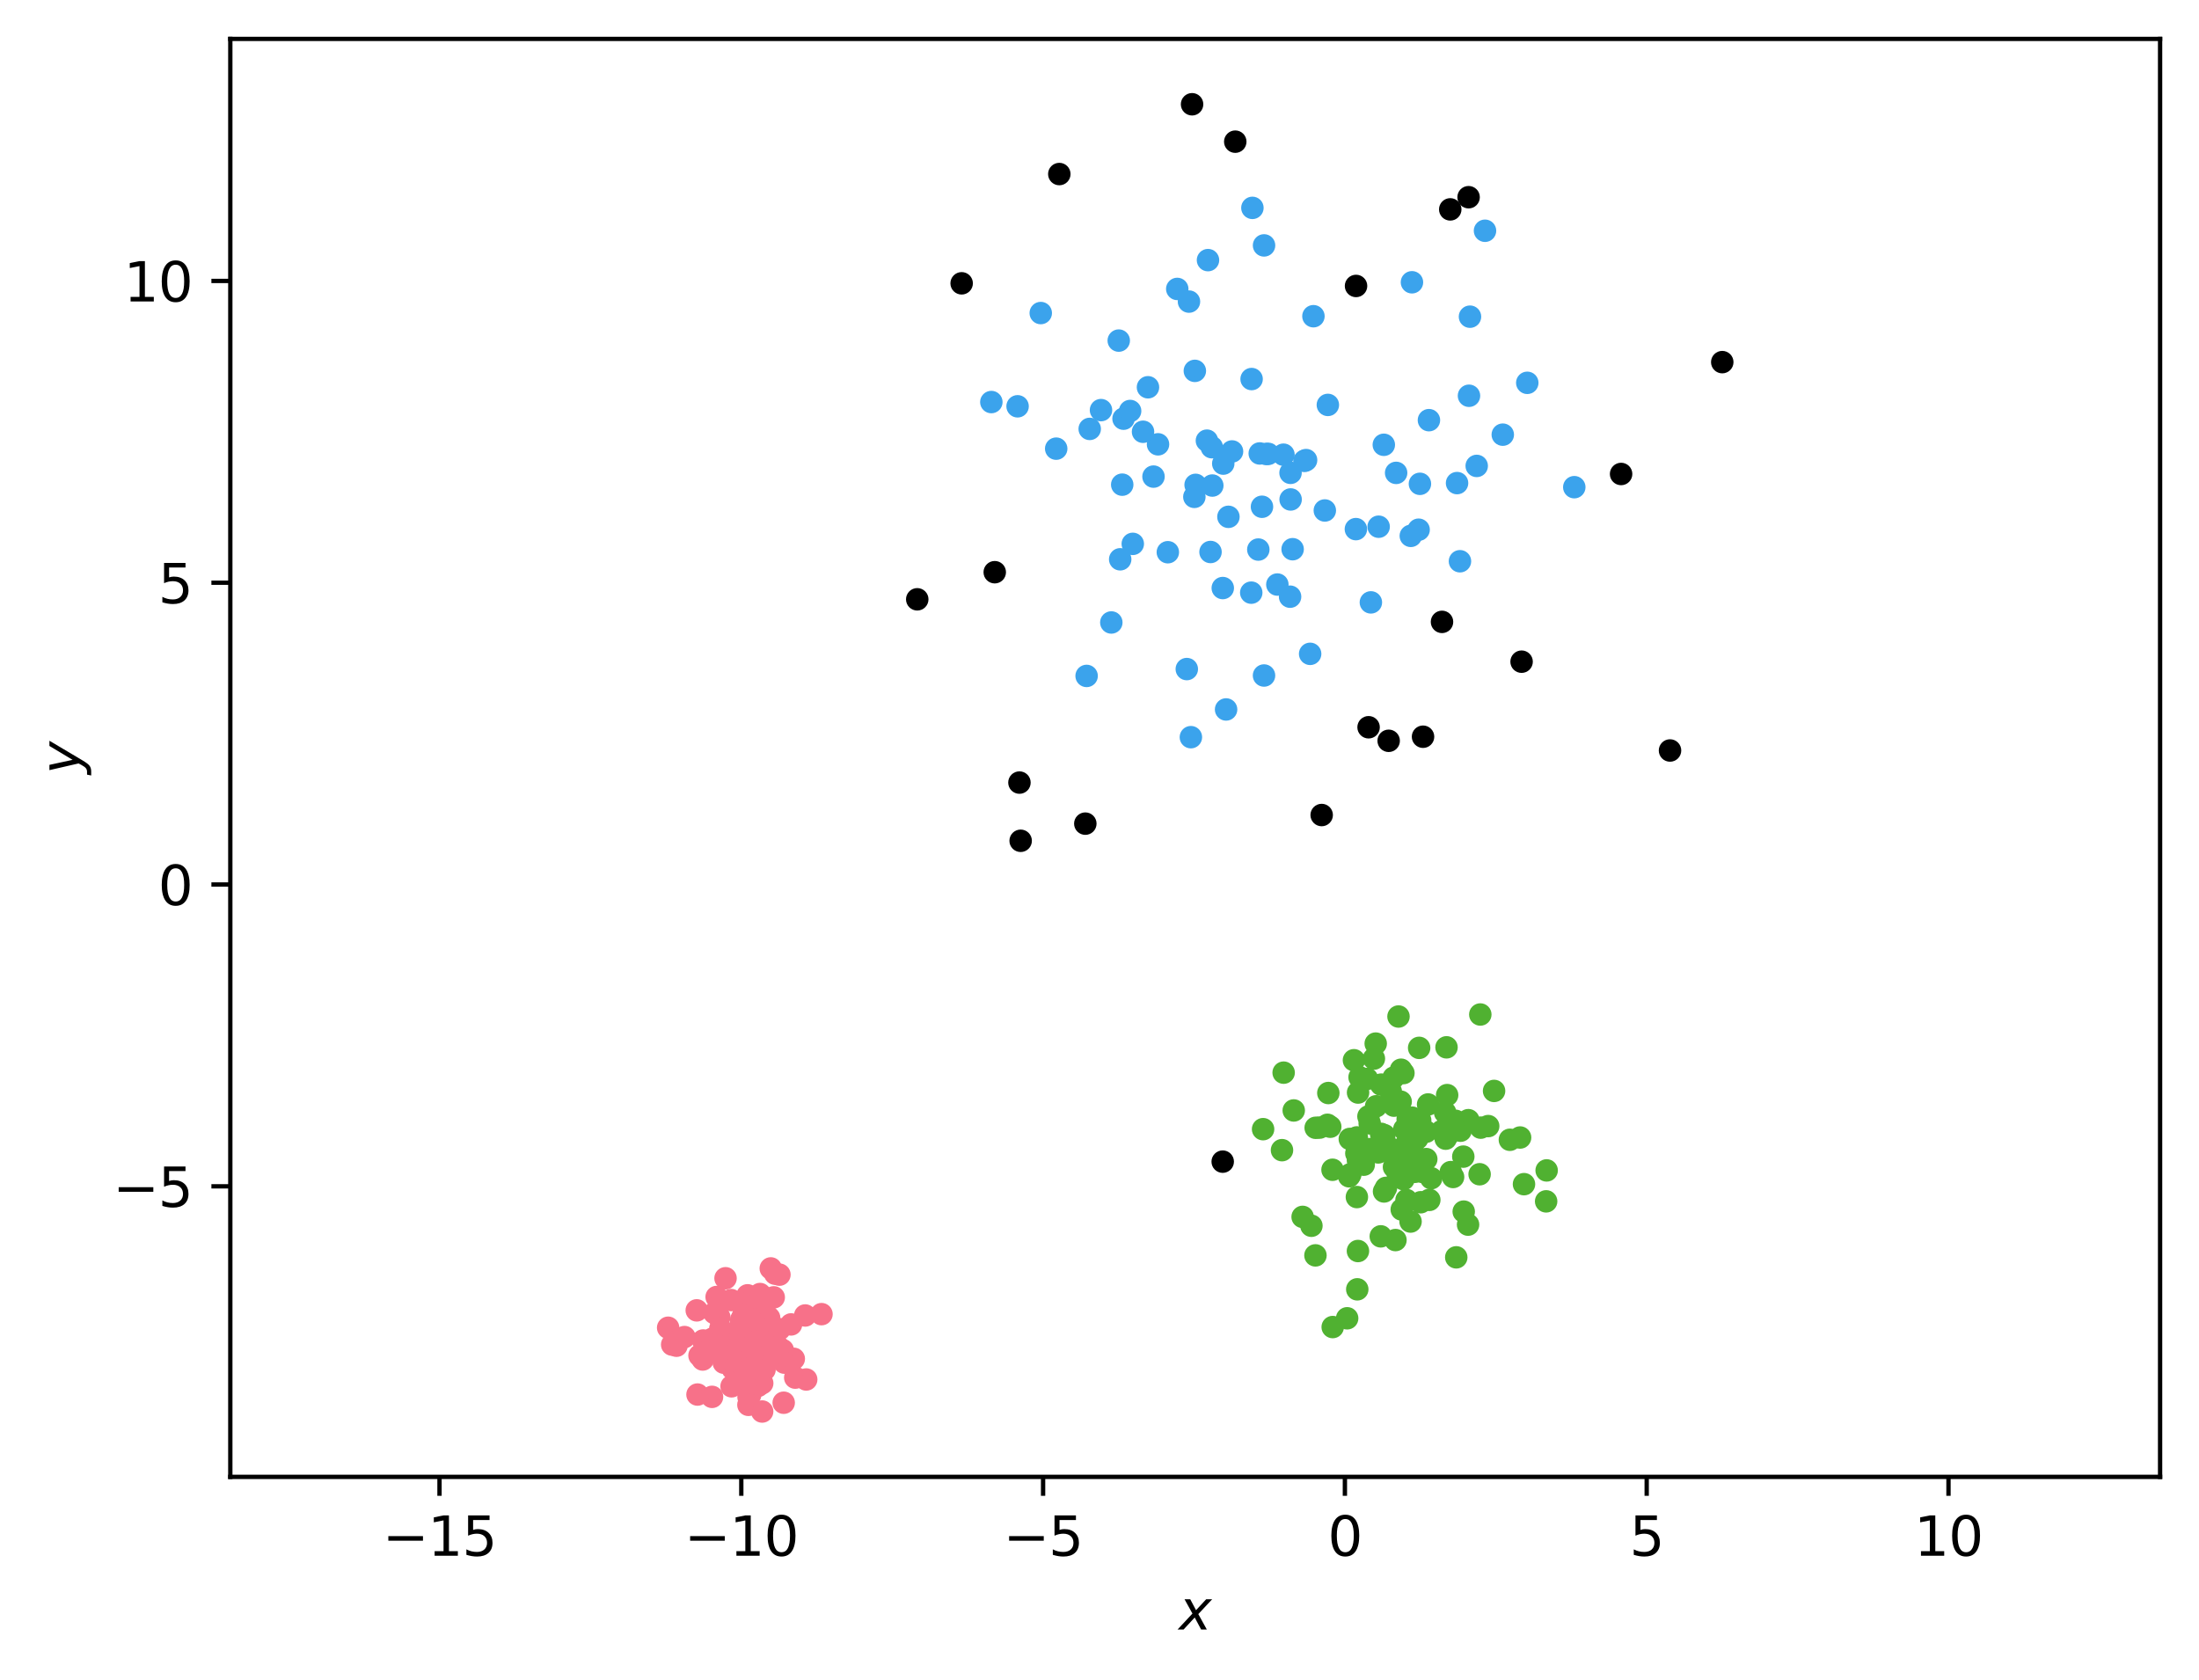 <?xml version="1.0" encoding="utf-8" standalone="no"?>
<!DOCTYPE svg PUBLIC "-//W3C//DTD SVG 1.1//EN"
  "http://www.w3.org/Graphics/SVG/1.1/DTD/svg11.dtd">
<svg xmlns:xlink="http://www.w3.org/1999/xlink" width="406.94pt" height="310.868pt" viewBox="0 0 406.94 310.868" xmlns="http://www.w3.org/2000/svg" version="1.1">
 <defs>
  <style type="text/css">*{stroke-linejoin: round; stroke-linecap: butt}</style>
 </defs>
 <g id="figure_1">
  <g id="patch_1">
   <path d="M 0 310.868 
L 406.94 310.868 
L 406.94 0 
L 0 0 
z
" style="fill: #ffffff"/>
  </g>
  <g id="axes_1">
   <g id="patch_2">
    <path d="M 42.62 273.312 
L 399.74 273.312 
L 399.74 7.2 
L 42.62 7.2 
z
" style="fill: #ffffff"/>
   </g>
   <g id="PathCollection_1">
    <defs>
     <path id="m70209b68b7" d="M 0 1.581 
C 0.419 1.581 0.822 1.415 1.118 1.118 
C 1.415 0.822 1.581 0.419 1.581 0 
C 1.581 -0.419 1.415 -0.822 1.118 -1.118 
C 0.822 -1.415 0.419 -1.581 0 -1.581 
C -0.419 -1.581 -0.822 -1.415 -1.118 -1.118 
C -1.415 -0.822 -1.581 -0.419 -1.581 0 
C -1.581 0.419 -1.415 0.822 -1.118 1.118 
C -0.822 1.415 -0.419 1.581 0 1.581 
z
" style="stroke: #000000"/>
    </defs>
    <g clip-path="url(#pb96d1d1ebf)">
     <use xlink:href="#m70209b68b7" x="188.655" y="144.825" style="stroke: #000000"/>
     <use xlink:href="#m70209b68b7" x="226.272" y="214.974" style="stroke: #000000"/>
     <use xlink:href="#m70209b68b7" x="188.879" y="155.597" style="stroke: #000000"/>
     <use xlink:href="#m70209b68b7" x="263.342" y="136.339" style="stroke: #000000"/>
     <use xlink:href="#m70209b68b7" x="196.033" y="32.21" style="stroke: #000000"/>
     <use xlink:href="#m70209b68b7" x="250.944" y="52.919" style="stroke: #000000"/>
     <use xlink:href="#m70209b68b7" x="271.774" y="36.495" style="stroke: #000000"/>
     <use xlink:href="#m70209b68b7" x="266.853" y="115.085" style="stroke: #000000"/>
     <use xlink:href="#m70209b68b7" x="169.743" y="110.909" style="stroke: #000000"/>
     <use xlink:href="#m70209b68b7" x="177.96" y="52.431" style="stroke: #000000"/>
     <use xlink:href="#m70209b68b7" x="268.379" y="38.748" style="stroke: #000000"/>
     <use xlink:href="#m70209b68b7" x="281.581" y="122.451" style="stroke: #000000"/>
     <use xlink:href="#m70209b68b7" x="299.995" y="87.715" style="stroke: #000000"/>
     <use xlink:href="#m70209b68b7" x="253.267" y="134.586" style="stroke: #000000"/>
     <use xlink:href="#m70209b68b7" x="228.593" y="26.218" style="stroke: #000000"/>
     <use xlink:href="#m70209b68b7" x="318.716" y="67.016" style="stroke: #000000"/>
     <use xlink:href="#m70209b68b7" x="309.048" y="138.887" style="stroke: #000000"/>
     <use xlink:href="#m70209b68b7" x="200.846" y="152.423" style="stroke: #000000"/>
     <use xlink:href="#m70209b68b7" x="244.586" y="150.83" style="stroke: #000000"/>
     <use xlink:href="#m70209b68b7" x="220.601" y="19.296" style="stroke: #000000"/>
     <use xlink:href="#m70209b68b7" x="184.085" y="105.893" style="stroke: #000000"/>
     <use xlink:href="#m70209b68b7" x="256.983" y="137.093" style="stroke: #000000"/>
    </g>
   </g>
   <g id="PathCollection_2">
    <defs>
     <path id="mfca4ff4b65" d="M 0 1.581 
C 0.419 1.581 0.822 1.415 1.118 1.118 
C 1.415 0.822 1.581 0.419 1.581 0 
C 1.581 -0.419 1.415 -0.822 1.118 -1.118 
C 0.822 -1.415 0.419 -1.581 0 -1.581 
C -0.419 -1.581 -0.822 -1.415 -1.118 -1.118 
C -1.415 -0.822 -1.581 -0.419 -1.581 0 
C -1.581 0.419 -1.415 0.822 -1.118 1.118 
C -0.822 1.415 -0.419 1.581 0 1.581 
z
" style="stroke: #f77189"/>
    </defs>
    <g clip-path="url(#pb96d1d1ebf)">
     <use xlink:href="#mfca4ff4b65" x="135.834" y="252.535" style="fill: #f77189; stroke: #f77189"/>
     <use xlink:href="#mfca4ff4b65" x="142.504" y="251.238" style="fill: #f77189; stroke: #f77189"/>
     <use xlink:href="#mfca4ff4b65" x="133.946" y="252.184" style="fill: #f77189; stroke: #f77189"/>
     <use xlink:href="#mfca4ff4b65" x="131.765" y="258.505" style="fill: #f77189; stroke: #f77189"/>
     <use xlink:href="#mfca4ff4b65" x="135.302" y="240.594" style="fill: #f77189; stroke: #f77189"/>
     <use xlink:href="#mfca4ff4b65" x="141.041" y="261.216" style="fill: #f77189; stroke: #f77189"/>
     <use xlink:href="#mfca4ff4b65" x="141.227" y="250.506" style="fill: #f77189; stroke: #f77189"/>
     <use xlink:href="#mfca4ff4b65" x="140.296" y="256.471" style="fill: #f77189; stroke: #f77189"/>
     <use xlink:href="#mfca4ff4b65" x="136.583" y="251.002" style="fill: #f77189; stroke: #f77189"/>
     <use xlink:href="#mfca4ff4b65" x="143.446" y="235.709" style="fill: #f77189; stroke: #f77189"/>
     <use xlink:href="#mfca4ff4b65" x="141.673" y="246.259" style="fill: #f77189; stroke: #f77189"/>
     <use xlink:href="#mfca4ff4b65" x="141.299" y="249.898" style="fill: #f77189; stroke: #f77189"/>
     <use xlink:href="#mfca4ff4b65" x="144.241" y="235.887" style="fill: #f77189; stroke: #f77189"/>
     <use xlink:href="#mfca4ff4b65" x="123.645" y="245.713" style="fill: #f77189; stroke: #f77189"/>
     <use xlink:href="#mfca4ff4b65" x="136.372" y="248.499" style="fill: #f77189; stroke: #f77189"/>
     <use xlink:href="#mfca4ff4b65" x="134.266" y="236.555" style="fill: #f77189; stroke: #f77189"/>
     <use xlink:href="#mfca4ff4b65" x="138.344" y="239.712" style="fill: #f77189; stroke: #f77189"/>
     <use xlink:href="#mfca4ff4b65" x="138.721" y="254.855" style="fill: #f77189; stroke: #f77189"/>
     <use xlink:href="#mfca4ff4b65" x="138.498" y="259.982" style="fill: #f77189; stroke: #f77189"/>
     <use xlink:href="#mfca4ff4b65" x="129.448" y="250.855" style="fill: #f77189; stroke: #f77189"/>
     <use xlink:href="#mfca4ff4b65" x="138.619" y="254.83" style="fill: #f77189; stroke: #f77189"/>
     <use xlink:href="#mfca4ff4b65" x="139.988" y="253.862" style="fill: #f77189; stroke: #f77189"/>
     <use xlink:href="#mfca4ff4b65" x="140.649" y="239.476" style="fill: #f77189; stroke: #f77189"/>
     <use xlink:href="#mfca4ff4b65" x="134.352" y="251.721" style="fill: #f77189; stroke: #f77189"/>
     <use xlink:href="#mfca4ff4b65" x="142.335" y="243.877" style="fill: #f77189; stroke: #f77189"/>
     <use xlink:href="#mfca4ff4b65" x="152.024" y="243.196" style="fill: #f77189; stroke: #f77189"/>
     <use xlink:href="#mfca4ff4b65" x="130.043" y="251.592" style="fill: #f77189; stroke: #f77189"/>
     <use xlink:href="#mfca4ff4b65" x="146.386" y="245.098" style="fill: #f77189; stroke: #f77189"/>
     <use xlink:href="#mfca4ff4b65" x="128.937" y="242.496" style="fill: #f77189; stroke: #f77189"/>
     <use xlink:href="#mfca4ff4b65" x="137.536" y="243.409" style="fill: #f77189; stroke: #f77189"/>
     <use xlink:href="#mfca4ff4b65" x="135.781" y="247.215" style="fill: #f77189; stroke: #f77189"/>
     <use xlink:href="#mfca4ff4b65" x="137.51" y="252.152" style="fill: #f77189; stroke: #f77189"/>
     <use xlink:href="#mfca4ff4b65" x="130.12" y="248.069" style="fill: #f77189; stroke: #f77189"/>
     <use xlink:href="#mfca4ff4b65" x="147.166" y="254.946" style="fill: #f77189; stroke: #f77189"/>
     <use xlink:href="#mfca4ff4b65" x="138.195" y="246.455" style="fill: #f77189; stroke: #f77189"/>
     <use xlink:href="#mfca4ff4b65" x="137.062" y="254.396" style="fill: #f77189; stroke: #f77189"/>
     <use xlink:href="#mfca4ff4b65" x="141.812" y="243.329" style="fill: #f77189; stroke: #f77189"/>
     <use xlink:href="#mfca4ff4b65" x="143.024" y="246.166" style="fill: #f77189; stroke: #f77189"/>
     <use xlink:href="#mfca4ff4b65" x="141.181" y="242.49" style="fill: #f77189; stroke: #f77189"/>
     <use xlink:href="#mfca4ff4b65" x="137.479" y="241.213" style="fill: #f77189; stroke: #f77189"/>
     <use xlink:href="#mfca4ff4b65" x="124.389" y="248.839" style="fill: #f77189; stroke: #f77189"/>
     <use xlink:href="#mfca4ff4b65" x="138.276" y="247.989" style="fill: #f77189; stroke: #f77189"/>
     <use xlink:href="#mfca4ff4b65" x="138.249" y="243.16" style="fill: #f77189; stroke: #f77189"/>
     <use xlink:href="#mfca4ff4b65" x="135.527" y="247.392" style="fill: #f77189; stroke: #f77189"/>
     <use xlink:href="#mfca4ff4b65" x="131.857" y="247.737" style="fill: #f77189; stroke: #f77189"/>
     <use xlink:href="#mfca4ff4b65" x="143.349" y="250.631" style="fill: #f77189; stroke: #f77189"/>
     <use xlink:href="#mfca4ff4b65" x="141.482" y="253.466" style="fill: #f77189; stroke: #f77189"/>
     <use xlink:href="#mfca4ff4b65" x="137.801" y="251.825" style="fill: #f77189; stroke: #f77189"/>
     <use xlink:href="#mfca4ff4b65" x="140.981" y="248.456" style="fill: #f77189; stroke: #f77189"/>
     <use xlink:href="#mfca4ff4b65" x="137.083" y="245.125" style="fill: #f77189; stroke: #f77189"/>
     <use xlink:href="#mfca4ff4b65" x="142.636" y="234.733" style="fill: #f77189; stroke: #f77189"/>
     <use xlink:href="#mfca4ff4b65" x="132.889" y="249.572" style="fill: #f77189; stroke: #f77189"/>
     <use xlink:href="#mfca4ff4b65" x="138.827" y="243.449" style="fill: #f77189; stroke: #f77189"/>
     <use xlink:href="#mfca4ff4b65" x="139.247" y="251.104" style="fill: #f77189; stroke: #f77189"/>
     <use xlink:href="#mfca4ff4b65" x="138.771" y="245.878" style="fill: #f77189; stroke: #f77189"/>
     <use xlink:href="#mfca4ff4b65" x="143.707" y="249.155" style="fill: #f77189; stroke: #f77189"/>
     <use xlink:href="#mfca4ff4b65" x="139.964" y="249.256" style="fill: #f77189; stroke: #f77189"/>
     <use xlink:href="#mfca4ff4b65" x="138.641" y="255.095" style="fill: #f77189; stroke: #f77189"/>
     <use xlink:href="#mfca4ff4b65" x="126.666" y="247.437" style="fill: #f77189; stroke: #f77189"/>
     <use xlink:href="#mfca4ff4b65" x="145.159" y="252.173" style="fill: #f77189; stroke: #f77189"/>
     <use xlink:href="#mfca4ff4b65" x="145.028" y="259.59" style="fill: #f77189; stroke: #f77189"/>
     <use xlink:href="#mfca4ff4b65" x="135.6" y="253.322" style="fill: #f77189; stroke: #f77189"/>
     <use xlink:href="#mfca4ff4b65" x="142.894" y="250.822" style="fill: #f77189; stroke: #f77189"/>
     <use xlink:href="#mfca4ff4b65" x="140.575" y="247.424" style="fill: #f77189; stroke: #f77189"/>
     <use xlink:href="#mfca4ff4b65" x="137.168" y="244.233" style="fill: #f77189; stroke: #f77189"/>
     <use xlink:href="#mfca4ff4b65" x="143.186" y="240.086" style="fill: #f77189; stroke: #f77189"/>
     <use xlink:href="#mfca4ff4b65" x="144.249" y="245.984" style="fill: #f77189; stroke: #f77189"/>
     <use xlink:href="#mfca4ff4b65" x="133.116" y="243.768" style="fill: #f77189; stroke: #f77189"/>
     <use xlink:href="#mfca4ff4b65" x="138.815" y="258.152" style="fill: #f77189; stroke: #f77189"/>
     <use xlink:href="#mfca4ff4b65" x="132.617" y="240.02" style="fill: #f77189; stroke: #f77189"/>
     <use xlink:href="#mfca4ff4b65" x="146.897" y="251.464" style="fill: #f77189; stroke: #f77189"/>
     <use xlink:href="#mfca4ff4b65" x="135.432" y="251.2" style="fill: #f77189; stroke: #f77189"/>
     <use xlink:href="#mfca4ff4b65" x="149.195" y="255.288" style="fill: #f77189; stroke: #f77189"/>
     <use xlink:href="#mfca4ff4b65" x="132.2" y="242.991" style="fill: #f77189; stroke: #f77189"/>
     <use xlink:href="#mfca4ff4b65" x="141.054" y="255.981" style="fill: #f77189; stroke: #f77189"/>
     <use xlink:href="#mfca4ff4b65" x="138.525" y="258.539" style="fill: #f77189; stroke: #f77189"/>
     <use xlink:href="#mfca4ff4b65" x="136.815" y="249.45" style="fill: #f77189; stroke: #f77189"/>
     <use xlink:href="#mfca4ff4b65" x="125.19" y="249.04" style="fill: #f77189; stroke: #f77189"/>
     <use xlink:href="#mfca4ff4b65" x="139.035" y="246.508" style="fill: #f77189; stroke: #f77189"/>
     <use xlink:href="#mfca4ff4b65" x="135.379" y="256.55" style="fill: #f77189; stroke: #f77189"/>
     <use xlink:href="#mfca4ff4b65" x="133.301" y="245.884" style="fill: #f77189; stroke: #f77189"/>
     <use xlink:href="#mfca4ff4b65" x="133.722" y="247.738" style="fill: #f77189; stroke: #f77189"/>
     <use xlink:href="#mfca4ff4b65" x="135.8" y="247.7" style="fill: #f77189; stroke: #f77189"/>
     <use xlink:href="#mfca4ff4b65" x="144.06" y="249.29" style="fill: #f77189; stroke: #f77189"/>
     <use xlink:href="#mfca4ff4b65" x="140.635" y="253.955" style="fill: #f77189; stroke: #f77189"/>
     <use xlink:href="#mfca4ff4b65" x="139.305" y="250.354" style="fill: #f77189; stroke: #f77189"/>
     <use xlink:href="#mfca4ff4b65" x="149.006" y="243.443" style="fill: #f77189; stroke: #f77189"/>
     <use xlink:href="#mfca4ff4b65" x="135.333" y="251.671" style="fill: #f77189; stroke: #f77189"/>
     <use xlink:href="#mfca4ff4b65" x="138.898" y="255.903" style="fill: #f77189; stroke: #f77189"/>
     <use xlink:href="#mfca4ff4b65" x="144.858" y="249.851" style="fill: #f77189; stroke: #f77189"/>
     <use xlink:href="#mfca4ff4b65" x="136.203" y="251.899" style="fill: #f77189; stroke: #f77189"/>
     <use xlink:href="#mfca4ff4b65" x="140.819" y="243.702" style="fill: #f77189; stroke: #f77189"/>
     <use xlink:href="#mfca4ff4b65" x="139.652" y="245.386" style="fill: #f77189; stroke: #f77189"/>
     <use xlink:href="#mfca4ff4b65" x="140.114" y="244.137" style="fill: #f77189; stroke: #f77189"/>
     <use xlink:href="#mfca4ff4b65" x="140.398" y="244.08" style="fill: #f77189; stroke: #f77189"/>
     <use xlink:href="#mfca4ff4b65" x="129.078" y="258.075" style="fill: #f77189; stroke: #f77189"/>
     <use xlink:href="#mfca4ff4b65" x="133.986" y="249.676" style="fill: #f77189; stroke: #f77189"/>
    </g>
   </g>
   <g id="PathCollection_3">
    <defs>
     <path id="m8e5539e307" d="M 0 1.581 
C 0.419 1.581 0.822 1.415 1.118 1.118 
C 1.415 0.822 1.581 0.419 1.581 0 
C 1.581 -0.419 1.415 -0.822 1.118 -1.118 
C 0.822 -1.415 0.419 -1.581 0 -1.581 
C -0.419 -1.581 -0.822 -1.415 -1.118 -1.118 
C -1.415 -0.822 -1.581 -0.419 -1.581 0 
C -1.581 0.419 -1.415 0.822 -1.118 1.118 
C -0.822 1.415 -0.419 1.581 0 1.581 
z
" style="stroke: #50b131"/>
    </defs>
    <g clip-path="url(#pb96d1d1ebf)">
     <use xlink:href="#m8e5539e307" x="267.687" y="193.82" style="fill: #50b131; stroke: #50b131"/>
     <use xlink:href="#m8e5539e307" x="259.815" y="212.307" style="fill: #50b131; stroke: #50b131"/>
     <use xlink:href="#m8e5539e307" x="258.239" y="229.486" style="fill: #50b131; stroke: #50b131"/>
     <use xlink:href="#m8e5539e307" x="270.28" y="209.25" style="fill: #50b131; stroke: #50b131"/>
     <use xlink:href="#m8e5539e307" x="260.318" y="211.585" style="fill: #50b131; stroke: #50b131"/>
     <use xlink:href="#m8e5539e307" x="274.016" y="208.685" style="fill: #50b131; stroke: #50b131"/>
     <use xlink:href="#m8e5539e307" x="261.555" y="213.381" style="fill: #50b131; stroke: #50b131"/>
     <use xlink:href="#m8e5539e307" x="256.482" y="219.828" style="fill: #50b131; stroke: #50b131"/>
     <use xlink:href="#m8e5539e307" x="257.373" y="201.994" style="fill: #50b131; stroke: #50b131"/>
     <use xlink:href="#m8e5539e307" x="245.654" y="208.153" style="fill: #50b131; stroke: #50b131"/>
     <use xlink:href="#m8e5539e307" x="249.887" y="217.304" style="fill: #50b131; stroke: #50b131"/>
     <use xlink:href="#m8e5539e307" x="250.557" y="196.208" style="fill: #50b131; stroke: #50b131"/>
     <use xlink:href="#m8e5539e307" x="263.942" y="214.503" style="fill: #50b131; stroke: #50b131"/>
     <use xlink:href="#m8e5539e307" x="273.94" y="187.744" style="fill: #50b131; stroke: #50b131"/>
     <use xlink:href="#m8e5539e307" x="241.06" y="225.198" style="fill: #50b131; stroke: #50b131"/>
     <use xlink:href="#m8e5539e307" x="237.548" y="198.506" style="fill: #50b131; stroke: #50b131"/>
     <use xlink:href="#m8e5539e307" x="251.089" y="210.49" style="fill: #50b131; stroke: #50b131"/>
     <use xlink:href="#m8e5539e307" x="254.665" y="204.727" style="fill: #50b131; stroke: #50b131"/>
     <use xlink:href="#m8e5539e307" x="258.803" y="188.117" style="fill: #50b131; stroke: #50b131"/>
     <use xlink:href="#m8e5539e307" x="268.017" y="209.957" style="fill: #50b131; stroke: #50b131"/>
     <use xlink:href="#m8e5539e307" x="264.849" y="218.046" style="fill: #50b131; stroke: #50b131"/>
     <use xlink:href="#m8e5539e307" x="264.507" y="222.052" style="fill: #50b131; stroke: #50b131"/>
     <use xlink:href="#m8e5539e307" x="286.123" y="222.323" style="fill: #50b131; stroke: #50b131"/>
     <use xlink:href="#m8e5539e307" x="257.9" y="199.428" style="fill: #50b131; stroke: #50b131"/>
     <use xlink:href="#m8e5539e307" x="261.033" y="226.061" style="fill: #50b131; stroke: #50b131"/>
     <use xlink:href="#m8e5539e307" x="267.434" y="205.878" style="fill: #50b131; stroke: #50b131"/>
     <use xlink:href="#m8e5539e307" x="273.812" y="217.306" style="fill: #50b131; stroke: #50b131"/>
     <use xlink:href="#m8e5539e307" x="268.47" y="216.912" style="fill: #50b131; stroke: #50b131"/>
     <use xlink:href="#m8e5539e307" x="276.488" y="201.888" style="fill: #50b131; stroke: #50b131"/>
     <use xlink:href="#m8e5539e307" x="251.002" y="213.448" style="fill: #50b131; stroke: #50b131"/>
     <use xlink:href="#m8e5539e307" x="257.954" y="204.616" style="fill: #50b131; stroke: #50b131"/>
     <use xlink:href="#m8e5539e307" x="233.743" y="208.965" style="fill: #50b131; stroke: #50b131"/>
     <use xlink:href="#m8e5539e307" x="242.687" y="226.839" style="fill: #50b131; stroke: #50b131"/>
     <use xlink:href="#m8e5539e307" x="262.622" y="193.918" style="fill: #50b131; stroke: #50b131"/>
     <use xlink:href="#m8e5539e307" x="256.124" y="220.493" style="fill: #50b131; stroke: #50b131"/>
     <use xlink:href="#m8e5539e307" x="281.304" y="210.508" style="fill: #50b131; stroke: #50b131"/>
     <use xlink:href="#m8e5539e307" x="263.264" y="216.887" style="fill: #50b131; stroke: #50b131"/>
     <use xlink:href="#m8e5539e307" x="253.471" y="207.894" style="fill: #50b131; stroke: #50b131"/>
     <use xlink:href="#m8e5539e307" x="286.218" y="216.598" style="fill: #50b131; stroke: #50b131"/>
     <use xlink:href="#m8e5539e307" x="251.171" y="238.604" style="fill: #50b131; stroke: #50b131"/>
     <use xlink:href="#m8e5539e307" x="251.32" y="202.188" style="fill: #50b131; stroke: #50b131"/>
     <use xlink:href="#m8e5539e307" x="259.402" y="223.836" style="fill: #50b131; stroke: #50b131"/>
     <use xlink:href="#m8e5539e307" x="267.534" y="210.725" style="fill: #50b131; stroke: #50b131"/>
     <use xlink:href="#m8e5539e307" x="262.269" y="210.712" style="fill: #50b131; stroke: #50b131"/>
     <use xlink:href="#m8e5539e307" x="261.328" y="206.834" style="fill: #50b131; stroke: #50b131"/>
     <use xlink:href="#m8e5539e307" x="251.298" y="231.514" style="fill: #50b131; stroke: #50b131"/>
     <use xlink:href="#m8e5539e307" x="269.49" y="232.684" style="fill: #50b131; stroke: #50b131"/>
     <use xlink:href="#m8e5539e307" x="259.873" y="208.975" style="fill: #50b131; stroke: #50b131"/>
     <use xlink:href="#m8e5539e307" x="270.872" y="224.222" style="fill: #50b131; stroke: #50b131"/>
     <use xlink:href="#m8e5539e307" x="259.732" y="218.218" style="fill: #50b131; stroke: #50b131"/>
     <use xlink:href="#m8e5539e307" x="245.816" y="202.276" style="fill: #50b131; stroke: #50b131"/>
     <use xlink:href="#m8e5539e307" x="251.297" y="214.727" style="fill: #50b131; stroke: #50b131"/>
     <use xlink:href="#m8e5539e307" x="262.613" y="215.482" style="fill: #50b131; stroke: #50b131"/>
     <use xlink:href="#m8e5539e307" x="258.685" y="217.387" style="fill: #50b131; stroke: #50b131"/>
     <use xlink:href="#m8e5539e307" x="275.401" y="208.395" style="fill: #50b131; stroke: #50b131"/>
     <use xlink:href="#m8e5539e307" x="259.715" y="198.588" style="fill: #50b131; stroke: #50b131"/>
     <use xlink:href="#m8e5539e307" x="246.592" y="216.477" style="fill: #50b131; stroke: #50b131"/>
     <use xlink:href="#m8e5539e307" x="262.819" y="207.347" style="fill: #50b131; stroke: #50b131"/>
     <use xlink:href="#m8e5539e307" x="254.586" y="193.128" style="fill: #50b131; stroke: #50b131"/>
     <use xlink:href="#m8e5539e307" x="243.474" y="208.711" style="fill: #50b131; stroke: #50b131"/>
     <use xlink:href="#m8e5539e307" x="256.885" y="212.246" style="fill: #50b131; stroke: #50b131"/>
     <use xlink:href="#m8e5539e307" x="260.5" y="207.116" style="fill: #50b131; stroke: #50b131"/>
     <use xlink:href="#m8e5539e307" x="271.676" y="226.632" style="fill: #50b131; stroke: #50b131"/>
     <use xlink:href="#m8e5539e307" x="261.849" y="216.857" style="fill: #50b131; stroke: #50b131"/>
     <use xlink:href="#m8e5539e307" x="244.197" y="208.679" style="fill: #50b131; stroke: #50b131"/>
     <use xlink:href="#m8e5539e307" x="252.992" y="199.662" style="fill: #50b131; stroke: #50b131"/>
     <use xlink:href="#m8e5539e307" x="255.575" y="209.829" style="fill: #50b131; stroke: #50b131"/>
     <use xlink:href="#m8e5539e307" x="251.101" y="221.528" style="fill: #50b131; stroke: #50b131"/>
     <use xlink:href="#m8e5539e307" x="256.787" y="212.942" style="fill: #50b131; stroke: #50b131"/>
     <use xlink:href="#m8e5539e307" x="237.242" y="212.851" style="fill: #50b131; stroke: #50b131"/>
     <use xlink:href="#m8e5539e307" x="257.966" y="215.973" style="fill: #50b131; stroke: #50b131"/>
     <use xlink:href="#m8e5539e307" x="268.903" y="217.816" style="fill: #50b131; stroke: #50b131"/>
     <use xlink:href="#m8e5539e307" x="249.3" y="243.964" style="fill: #50b131; stroke: #50b131"/>
     <use xlink:href="#m8e5539e307" x="269.343" y="207.412" style="fill: #50b131; stroke: #50b131"/>
     <use xlink:href="#m8e5539e307" x="270.794" y="214.047" style="fill: #50b131; stroke: #50b131"/>
     <use xlink:href="#m8e5539e307" x="263.932" y="209.434" style="fill: #50b131; stroke: #50b131"/>
     <use xlink:href="#m8e5539e307" x="239.416" y="205.501" style="fill: #50b131; stroke: #50b131"/>
     <use xlink:href="#m8e5539e307" x="261.241" y="214.505" style="fill: #50b131; stroke: #50b131"/>
     <use xlink:href="#m8e5539e307" x="259.273" y="197.962" style="fill: #50b131; stroke: #50b131"/>
     <use xlink:href="#m8e5539e307" x="249.789" y="210.773" style="fill: #50b131; stroke: #50b131"/>
     <use xlink:href="#m8e5539e307" x="271.726" y="207.298" style="fill: #50b131; stroke: #50b131"/>
     <use xlink:href="#m8e5539e307" x="262.907" y="222.488" style="fill: #50b131; stroke: #50b131"/>
     <use xlink:href="#m8e5539e307" x="259.794" y="212.886" style="fill: #50b131; stroke: #50b131"/>
     <use xlink:href="#m8e5539e307" x="255.053" y="213.268" style="fill: #50b131; stroke: #50b131"/>
     <use xlink:href="#m8e5539e307" x="255.595" y="200.72" style="fill: #50b131; stroke: #50b131"/>
     <use xlink:href="#m8e5539e307" x="246.171" y="208.513" style="fill: #50b131; stroke: #50b131"/>
     <use xlink:href="#m8e5539e307" x="256.189" y="210.078" style="fill: #50b131; stroke: #50b131"/>
     <use xlink:href="#m8e5539e307" x="260.667" y="214.965" style="fill: #50b131; stroke: #50b131"/>
     <use xlink:href="#m8e5539e307" x="249.669" y="217.687" style="fill: #50b131; stroke: #50b131"/>
     <use xlink:href="#m8e5539e307" x="267.803" y="202.659" style="fill: #50b131; stroke: #50b131"/>
     <use xlink:href="#m8e5539e307" x="243.433" y="232.321" style="fill: #50b131; stroke: #50b131"/>
     <use xlink:href="#m8e5539e307" x="246.627" y="245.586" style="fill: #50b131; stroke: #50b131"/>
     <use xlink:href="#m8e5539e307" x="282.025" y="219.142" style="fill: #50b131; stroke: #50b131"/>
     <use xlink:href="#m8e5539e307" x="251.596" y="199.356" style="fill: #50b131; stroke: #50b131"/>
     <use xlink:href="#m8e5539e307" x="252.369" y="215.541" style="fill: #50b131; stroke: #50b131"/>
     <use xlink:href="#m8e5539e307" x="260.286" y="222.078" style="fill: #50b131; stroke: #50b131"/>
     <use xlink:href="#m8e5539e307" x="253.508" y="212.651" style="fill: #50b131; stroke: #50b131"/>
     <use xlink:href="#m8e5539e307" x="259.201" y="203.875" style="fill: #50b131; stroke: #50b131"/>
     <use xlink:href="#m8e5539e307" x="253.241" y="206.606" style="fill: #50b131; stroke: #50b131"/>
     <use xlink:href="#m8e5539e307" x="264.276" y="204.391" style="fill: #50b131; stroke: #50b131"/>
     <use xlink:href="#m8e5539e307" x="279.413" y="210.928" style="fill: #50b131; stroke: #50b131"/>
     <use xlink:href="#m8e5539e307" x="254.248" y="195.909" style="fill: #50b131; stroke: #50b131"/>
     <use xlink:href="#m8e5539e307" x="266.799" y="209.299" style="fill: #50b131; stroke: #50b131"/>
     <use xlink:href="#m8e5539e307" x="255.523" y="228.8" style="fill: #50b131; stroke: #50b131"/>
    </g>
   </g>
   <g id="PathCollection_4">
    <defs>
     <path id="m23f5c0b4c0" d="M 0 1.581 
C 0.419 1.581 0.822 1.415 1.118 1.118 
C 1.415 0.822 1.581 0.419 1.581 0 
C 1.581 -0.419 1.415 -0.822 1.118 -1.118 
C 0.822 -1.415 0.419 -1.581 0 -1.581 
C -0.419 -1.581 -0.822 -1.415 -1.118 -1.118 
C -1.415 -0.822 -1.581 -0.419 -1.581 0 
C -1.581 0.419 -1.415 0.822 -1.118 1.118 
C -0.822 1.415 -0.419 1.581 0 1.581 
z
" style="stroke: #3ba3ec"/>
    </defs>
    <g clip-path="url(#pb96d1d1ebf)">
     <use xlink:href="#m23f5c0b4c0" x="226.372" y="85.794" style="fill: #3ba3ec; stroke: #3ba3ec"/>
     <use xlink:href="#m23f5c0b4c0" x="243.06" y="58.519" style="fill: #3ba3ec; stroke: #3ba3ec"/>
     <use xlink:href="#m23f5c0b4c0" x="238.839" y="92.43" style="fill: #3ba3ec; stroke: #3ba3ec"/>
     <use xlink:href="#m23f5c0b4c0" x="223.347" y="81.549" style="fill: #3ba3ec; stroke: #3ba3ec"/>
     <use xlink:href="#m23f5c0b4c0" x="255.128" y="97.473" style="fill: #3ba3ec; stroke: #3ba3ec"/>
     <use xlink:href="#m23f5c0b4c0" x="232.86" y="101.701" style="fill: #3ba3ec; stroke: #3ba3ec"/>
     <use xlink:href="#m23f5c0b4c0" x="231.552" y="109.677" style="fill: #3ba3ec; stroke: #3ba3ec"/>
     <use xlink:href="#m23f5c0b4c0" x="241.699" y="85.145" style="fill: #3ba3ec; stroke: #3ba3ec"/>
     <use xlink:href="#m23f5c0b4c0" x="224.254" y="82.76" style="fill: #3ba3ec; stroke: #3ba3ec"/>
     <use xlink:href="#m23f5c0b4c0" x="262.768" y="89.537" style="fill: #3ba3ec; stroke: #3ba3ec"/>
     <use xlink:href="#m23f5c0b4c0" x="217.859" y="53.471" style="fill: #3ba3ec; stroke: #3ba3ec"/>
     <use xlink:href="#m23f5c0b4c0" x="245.168" y="94.469" style="fill: #3ba3ec; stroke: #3ba3ec"/>
     <use xlink:href="#m23f5c0b4c0" x="291.332" y="90.157" style="fill: #3ba3ec; stroke: #3ba3ec"/>
     <use xlink:href="#m23f5c0b4c0" x="258.363" y="87.513" style="fill: #3ba3ec; stroke: #3ba3ec"/>
     <use xlink:href="#m23f5c0b4c0" x="256.084" y="82.313" style="fill: #3ba3ec; stroke: #3ba3ec"/>
     <use xlink:href="#m23f5c0b4c0" x="269.638" y="89.401" style="fill: #3ba3ec; stroke: #3ba3ec"/>
     <use xlink:href="#m23f5c0b4c0" x="245.73" y="74.933" style="fill: #3ba3ec; stroke: #3ba3ec"/>
     <use xlink:href="#m23f5c0b4c0" x="231.766" y="38.468" style="fill: #3ba3ec; stroke: #3ba3ec"/>
     <use xlink:href="#m23f5c0b4c0" x="201.659" y="79.374" style="fill: #3ba3ec; stroke: #3ba3ec"/>
     <use xlink:href="#m23f5c0b4c0" x="220.382" y="136.422" style="fill: #3ba3ec; stroke: #3ba3ec"/>
     <use xlink:href="#m23f5c0b4c0" x="188.312" y="75.191" style="fill: #3ba3ec; stroke: #3ba3ec"/>
     <use xlink:href="#m23f5c0b4c0" x="219.625" y="123.819" style="fill: #3ba3ec; stroke: #3ba3ec"/>
     <use xlink:href="#m23f5c0b4c0" x="207.918" y="77.483" style="fill: #3ba3ec; stroke: #3ba3ec"/>
     <use xlink:href="#m23f5c0b4c0" x="207.674" y="89.693" style="fill: #3ba3ec; stroke: #3ba3ec"/>
     <use xlink:href="#m23f5c0b4c0" x="233.921" y="45.414" style="fill: #3ba3ec; stroke: #3ba3ec"/>
     <use xlink:href="#m23f5c0b4c0" x="241.394" y="85.295" style="fill: #3ba3ec; stroke: #3ba3ec"/>
     <use xlink:href="#m23f5c0b4c0" x="233.538" y="93.783" style="fill: #3ba3ec; stroke: #3ba3ec"/>
     <use xlink:href="#m23f5c0b4c0" x="278.1" y="80.439" style="fill: #3ba3ec; stroke: #3ba3ec"/>
     <use xlink:href="#m23f5c0b4c0" x="223.547" y="48.138" style="fill: #3ba3ec; stroke: #3ba3ec"/>
     <use xlink:href="#m23f5c0b4c0" x="201.086" y="125.088" style="fill: #3ba3ec; stroke: #3ba3ec"/>
     <use xlink:href="#m23f5c0b4c0" x="226.896" y="131.291" style="fill: #3ba3ec; stroke: #3ba3ec"/>
     <use xlink:href="#m23f5c0b4c0" x="213.463" y="88.201" style="fill: #3ba3ec; stroke: #3ba3ec"/>
     <use xlink:href="#m23f5c0b4c0" x="231.618" y="70.147" style="fill: #3ba3ec; stroke: #3ba3ec"/>
     <use xlink:href="#m23f5c0b4c0" x="214.3" y="82.225" style="fill: #3ba3ec; stroke: #3ba3ec"/>
     <use xlink:href="#m23f5c0b4c0" x="195.456" y="83.029" style="fill: #3ba3ec; stroke: #3ba3ec"/>
     <use xlink:href="#m23f5c0b4c0" x="220.028" y="55.813" style="fill: #3ba3ec; stroke: #3ba3ec"/>
     <use xlink:href="#m23f5c0b4c0" x="221.024" y="91.95" style="fill: #3ba3ec; stroke: #3ba3ec"/>
     <use xlink:href="#m23f5c0b4c0" x="273.276" y="86.224" style="fill: #3ba3ec; stroke: #3ba3ec"/>
     <use xlink:href="#m23f5c0b4c0" x="272.031" y="58.606" style="fill: #3ba3ec; stroke: #3ba3ec"/>
     <use xlink:href="#m23f5c0b4c0" x="242.451" y="121.001" style="fill: #3ba3ec; stroke: #3ba3ec"/>
     <use xlink:href="#m23f5c0b4c0" x="221.255" y="89.729" style="fill: #3ba3ec; stroke: #3ba3ec"/>
     <use xlink:href="#m23f5c0b4c0" x="211.526" y="79.902" style="fill: #3ba3ec; stroke: #3ba3ec"/>
     <use xlink:href="#m23f5c0b4c0" x="192.599" y="57.934" style="fill: #3ba3ec; stroke: #3ba3ec"/>
     <use xlink:href="#m23f5c0b4c0" x="264.434" y="77.756" style="fill: #3ba3ec; stroke: #3ba3ec"/>
     <use xlink:href="#m23f5c0b4c0" x="238.738" y="110.423" style="fill: #3ba3ec; stroke: #3ba3ec"/>
     <use xlink:href="#m23f5c0b4c0" x="221.115" y="68.634" style="fill: #3ba3ec; stroke: #3ba3ec"/>
     <use xlink:href="#m23f5c0b4c0" x="282.632" y="70.846" style="fill: #3ba3ec; stroke: #3ba3ec"/>
     <use xlink:href="#m23f5c0b4c0" x="216.116" y="102.195" style="fill: #3ba3ec; stroke: #3ba3ec"/>
     <use xlink:href="#m23f5c0b4c0" x="253.69" y="111.477" style="fill: #3ba3ec; stroke: #3ba3ec"/>
     <use xlink:href="#m23f5c0b4c0" x="237.516" y="84.146" style="fill: #3ba3ec; stroke: #3ba3ec"/>
     <use xlink:href="#m23f5c0b4c0" x="224.347" y="89.855" style="fill: #3ba3ec; stroke: #3ba3ec"/>
     <use xlink:href="#m23f5c0b4c0" x="227.996" y="83.545" style="fill: #3ba3ec; stroke: #3ba3ec"/>
     <use xlink:href="#m23f5c0b4c0" x="238.823" y="87.505" style="fill: #3ba3ec; stroke: #3ba3ec"/>
     <use xlink:href="#m23f5c0b4c0" x="183.455" y="74.405" style="fill: #3ba3ec; stroke: #3ba3ec"/>
     <use xlink:href="#m23f5c0b4c0" x="209.137" y="76.059" style="fill: #3ba3ec; stroke: #3ba3ec"/>
     <use xlink:href="#m23f5c0b4c0" x="205.657" y="115.196" style="fill: #3ba3ec; stroke: #3ba3ec"/>
     <use xlink:href="#m23f5c0b4c0" x="250.916" y="97.919" style="fill: #3ba3ec; stroke: #3ba3ec"/>
     <use xlink:href="#m23f5c0b4c0" x="203.746" y="75.896" style="fill: #3ba3ec; stroke: #3ba3ec"/>
     <use xlink:href="#m23f5c0b4c0" x="239.21" y="101.637" style="fill: #3ba3ec; stroke: #3ba3ec"/>
     <use xlink:href="#m23f5c0b4c0" x="234.701" y="83.994" style="fill: #3ba3ec; stroke: #3ba3ec"/>
     <use xlink:href="#m23f5c0b4c0" x="227.329" y="95.644" style="fill: #3ba3ec; stroke: #3ba3ec"/>
     <use xlink:href="#m23f5c0b4c0" x="236.383" y="108.175" style="fill: #3ba3ec; stroke: #3ba3ec"/>
     <use xlink:href="#m23f5c0b4c0" x="224.015" y="102.151" style="fill: #3ba3ec; stroke: #3ba3ec"/>
     <use xlink:href="#m23f5c0b4c0" x="207.032" y="63.031" style="fill: #3ba3ec; stroke: #3ba3ec"/>
     <use xlink:href="#m23f5c0b4c0" x="234.312" y="84.014" style="fill: #3ba3ec; stroke: #3ba3ec"/>
     <use xlink:href="#m23f5c0b4c0" x="209.629" y="100.647" style="fill: #3ba3ec; stroke: #3ba3ec"/>
     <use xlink:href="#m23f5c0b4c0" x="226.283" y="108.824" style="fill: #3ba3ec; stroke: #3ba3ec"/>
     <use xlink:href="#m23f5c0b4c0" x="262.526" y="98.028" style="fill: #3ba3ec; stroke: #3ba3ec"/>
     <use xlink:href="#m23f5c0b4c0" x="233.125" y="83.916" style="fill: #3ba3ec; stroke: #3ba3ec"/>
     <use xlink:href="#m23f5c0b4c0" x="270.176" y="103.865" style="fill: #3ba3ec; stroke: #3ba3ec"/>
     <use xlink:href="#m23f5c0b4c0" x="271.846" y="73.239" style="fill: #3ba3ec; stroke: #3ba3ec"/>
     <use xlink:href="#m23f5c0b4c0" x="212.441" y="71.668" style="fill: #3ba3ec; stroke: #3ba3ec"/>
     <use xlink:href="#m23f5c0b4c0" x="233.916" y="125.01" style="fill: #3ba3ec; stroke: #3ba3ec"/>
     <use xlink:href="#m23f5c0b4c0" x="261.292" y="52.239" style="fill: #3ba3ec; stroke: #3ba3ec"/>
     <use xlink:href="#m23f5c0b4c0" x="274.811" y="42.704" style="fill: #3ba3ec; stroke: #3ba3ec"/>
     <use xlink:href="#m23f5c0b4c0" x="261.079" y="99.167" style="fill: #3ba3ec; stroke: #3ba3ec"/>
     <use xlink:href="#m23f5c0b4c0" x="207.299" y="103.503" style="fill: #3ba3ec; stroke: #3ba3ec"/>
    </g>
   </g>
   <g id="matplotlib.axis_1">
    <g id="xtick_1">
     <g id="line2d_1">
      <defs>
       <path id="m9595f1bc78" d="M 0 0 
L 0 3.5 
" style="stroke: #000000; stroke-width: 0.8"/>
      </defs>
      <g>
       <use xlink:href="#m9595f1bc78" x="81.332" y="273.312" style="stroke: #000000; stroke-width: 0.8"/>
      </g>
     </g>
     <g id="text_1">
      <!-- −15 -->
      <g transform="translate(70.78 287.91) scale(0.1 -0.1)">
       <defs>
        <path id="DejaVuSans-2212" d="M 678 2272 
L 4684 2272 
L 4684 1741 
L 678 1741 
L 678 2272 
z
" transform="scale(0.016)"/>
        <path id="DejaVuSans-31" d="M 794 531 
L 1825 531 
L 1825 4091 
L 703 3866 
L 703 4441 
L 1819 4666 
L 2450 4666 
L 2450 531 
L 3481 531 
L 3481 0 
L 794 0 
L 794 531 
z
" transform="scale(0.016)"/>
        <path id="DejaVuSans-35" d="M 691 4666 
L 3169 4666 
L 3169 4134 
L 1269 4134 
L 1269 2991 
Q 1406 3038 1543 3061 
Q 1681 3084 1819 3084 
Q 2600 3084 3056 2656 
Q 3513 2228 3513 1497 
Q 3513 744 3044 326 
Q 2575 -91 1722 -91 
Q 1428 -91 1123 -41 
Q 819 9 494 109 
L 494 744 
Q 775 591 1075 516 
Q 1375 441 1709 441 
Q 2250 441 2565 725 
Q 2881 1009 2881 1497 
Q 2881 1984 2565 2268 
Q 2250 2553 1709 2553 
Q 1456 2553 1204 2497 
Q 953 2441 691 2322 
L 691 4666 
z
" transform="scale(0.016)"/>
       </defs>
       <use xlink:href="#DejaVuSans-2212"/>
       <use xlink:href="#DejaVuSans-31" x="83.789"/>
       <use xlink:href="#DejaVuSans-35" x="147.412"/>
      </g>
     </g>
    </g>
    <g id="xtick_2">
     <g id="line2d_2">
      <g>
       <use xlink:href="#m9595f1bc78" x="137.182" y="273.312" style="stroke: #000000; stroke-width: 0.8"/>
      </g>
     </g>
     <g id="text_2">
      <!-- −10 -->
      <g transform="translate(126.63 287.91) scale(0.1 -0.1)">
       <defs>
        <path id="DejaVuSans-30" d="M 2034 4250 
Q 1547 4250 1301 3770 
Q 1056 3291 1056 2328 
Q 1056 1369 1301 889 
Q 1547 409 2034 409 
Q 2525 409 2770 889 
Q 3016 1369 3016 2328 
Q 3016 3291 2770 3770 
Q 2525 4250 2034 4250 
z
M 2034 4750 
Q 2819 4750 3233 4129 
Q 3647 3509 3647 2328 
Q 3647 1150 3233 529 
Q 2819 -91 2034 -91 
Q 1250 -91 836 529 
Q 422 1150 422 2328 
Q 422 3509 836 4129 
Q 1250 4750 2034 4750 
z
" transform="scale(0.016)"/>
       </defs>
       <use xlink:href="#DejaVuSans-2212"/>
       <use xlink:href="#DejaVuSans-31" x="83.789"/>
       <use xlink:href="#DejaVuSans-30" x="147.412"/>
      </g>
     </g>
    </g>
    <g id="xtick_3">
     <g id="line2d_3">
      <g>
       <use xlink:href="#m9595f1bc78" x="193.032" y="273.312" style="stroke: #000000; stroke-width: 0.8"/>
      </g>
     </g>
     <g id="text_3">
      <!-- −5 -->
      <g transform="translate(185.661 287.91) scale(0.1 -0.1)">
       <use xlink:href="#DejaVuSans-2212"/>
       <use xlink:href="#DejaVuSans-35" x="83.789"/>
      </g>
     </g>
    </g>
    <g id="xtick_4">
     <g id="line2d_4">
      <g>
       <use xlink:href="#m9595f1bc78" x="248.882" y="273.312" style="stroke: #000000; stroke-width: 0.8"/>
      </g>
     </g>
     <g id="text_4">
      <!-- 0 -->
      <g transform="translate(245.7 287.91) scale(0.1 -0.1)">
       <use xlink:href="#DejaVuSans-30"/>
      </g>
     </g>
    </g>
    <g id="xtick_5">
     <g id="line2d_5">
      <g>
       <use xlink:href="#m9595f1bc78" x="304.731" y="273.312" style="stroke: #000000; stroke-width: 0.8"/>
      </g>
     </g>
     <g id="text_5">
      <!-- 5 -->
      <g transform="translate(301.55 287.91) scale(0.1 -0.1)">
       <use xlink:href="#DejaVuSans-35"/>
      </g>
     </g>
    </g>
    <g id="xtick_6">
     <g id="line2d_6">
      <g>
       <use xlink:href="#m9595f1bc78" x="360.581" y="273.312" style="stroke: #000000; stroke-width: 0.8"/>
      </g>
     </g>
     <g id="text_6">
      <!-- 10 -->
      <g transform="translate(354.219 287.91) scale(0.1 -0.1)">
       <use xlink:href="#DejaVuSans-31"/>
       <use xlink:href="#DejaVuSans-30" x="63.623"/>
      </g>
     </g>
    </g>
    <g id="text_7">
     <!-- $x$ -->
     <g transform="translate(218.18 301.589) scale(0.1 -0.1)">
      <defs>
       <path id="DejaVuSans-Oblique-78" d="M 3841 3500 
L 2234 1784 
L 3219 0 
L 2559 0 
L 1819 1388 
L 531 0 
L -166 0 
L 1556 1844 
L 641 3500 
L 1300 3500 
L 1972 2234 
L 3144 3500 
L 3841 3500 
z
" transform="scale(0.016)"/>
      </defs>
      <use xlink:href="#DejaVuSans-Oblique-78" transform="translate(0 0.312)"/>
     </g>
    </g>
   </g>
   <g id="matplotlib.axis_2">
    <g id="ytick_1">
     <g id="line2d_7">
      <defs>
       <path id="m4467eafa22" d="M 0 0 
L -3.5 0 
" style="stroke: #000000; stroke-width: 0.8"/>
      </defs>
      <g>
       <use xlink:href="#m4467eafa22" x="42.62" y="219.54" style="stroke: #000000; stroke-width: 0.8"/>
      </g>
     </g>
     <g id="text_8">
      <!-- −5 -->
      <g transform="translate(20.878 223.339) scale(0.1 -0.1)">
       <use xlink:href="#DejaVuSans-2212"/>
       <use xlink:href="#DejaVuSans-35" x="83.789"/>
      </g>
     </g>
    </g>
    <g id="ytick_2">
     <g id="line2d_8">
      <g>
       <use xlink:href="#m4467eafa22" x="42.62" y="163.69" style="stroke: #000000; stroke-width: 0.8"/>
      </g>
     </g>
     <g id="text_9">
      <!-- 0 -->
      <g transform="translate(29.258 167.489) scale(0.1 -0.1)">
       <use xlink:href="#DejaVuSans-30"/>
      </g>
     </g>
    </g>
    <g id="ytick_3">
     <g id="line2d_9">
      <g>
       <use xlink:href="#m4467eafa22" x="42.62" y="107.84" style="stroke: #000000; stroke-width: 0.8"/>
      </g>
     </g>
     <g id="text_10">
      <!-- 5 -->
      <g transform="translate(29.258 111.639) scale(0.1 -0.1)">
       <use xlink:href="#DejaVuSans-35"/>
      </g>
     </g>
    </g>
    <g id="ytick_4">
     <g id="line2d_10">
      <g>
       <use xlink:href="#m4467eafa22" x="42.62" y="51.99" style="stroke: #000000; stroke-width: 0.8"/>
      </g>
     </g>
     <g id="text_11">
      <!-- 10 -->
      <g transform="translate(22.895 55.79) scale(0.1 -0.1)">
       <use xlink:href="#DejaVuSans-31"/>
       <use xlink:href="#DejaVuSans-30" x="63.623"/>
      </g>
     </g>
    </g>
    <g id="text_12">
     <!-- $y$ -->
     <g transform="translate(14.778 143.256) rotate(-90) scale(0.1 -0.1)">
      <defs>
       <path id="DejaVuSans-Oblique-79" d="M 1588 -325 
Q 1188 -997 936 -1164 
Q 684 -1331 294 -1331 
L -159 -1331 
L -63 -850 
L 269 -850 
Q 509 -850 678 -719 
Q 847 -588 1056 -206 
L 1234 128 
L 459 3500 
L 1069 3500 
L 1650 819 
L 3256 3500 
L 3859 3500 
L 1588 -325 
z
" transform="scale(0.016)"/>
      </defs>
      <use xlink:href="#DejaVuSans-Oblique-79" transform="translate(0 0.312)"/>
     </g>
    </g>
   </g>
   <g id="patch_3">
    <path d="M 42.62 273.312 
L 42.62 7.2 
" style="fill: none; stroke: #000000; stroke-width: 0.8; stroke-linejoin: miter; stroke-linecap: square"/>
   </g>
   <g id="patch_4">
    <path d="M 399.74 273.312 
L 399.74 7.2 
" style="fill: none; stroke: #000000; stroke-width: 0.8; stroke-linejoin: miter; stroke-linecap: square"/>
   </g>
   <g id="patch_5">
    <path d="M 42.62 273.312 
L 399.74 273.312 
" style="fill: none; stroke: #000000; stroke-width: 0.8; stroke-linejoin: miter; stroke-linecap: square"/>
   </g>
   <g id="patch_6">
    <path d="M 42.62 7.2 
L 399.74 7.2 
" style="fill: none; stroke: #000000; stroke-width: 0.8; stroke-linejoin: miter; stroke-linecap: square"/>
   </g>
  </g>
 </g>
 <defs>
  <clipPath id="pb96d1d1ebf">
   <rect x="42.62" y="7.2" width="357.12" height="266.112"/>
  </clipPath>
 </defs>
</svg>
